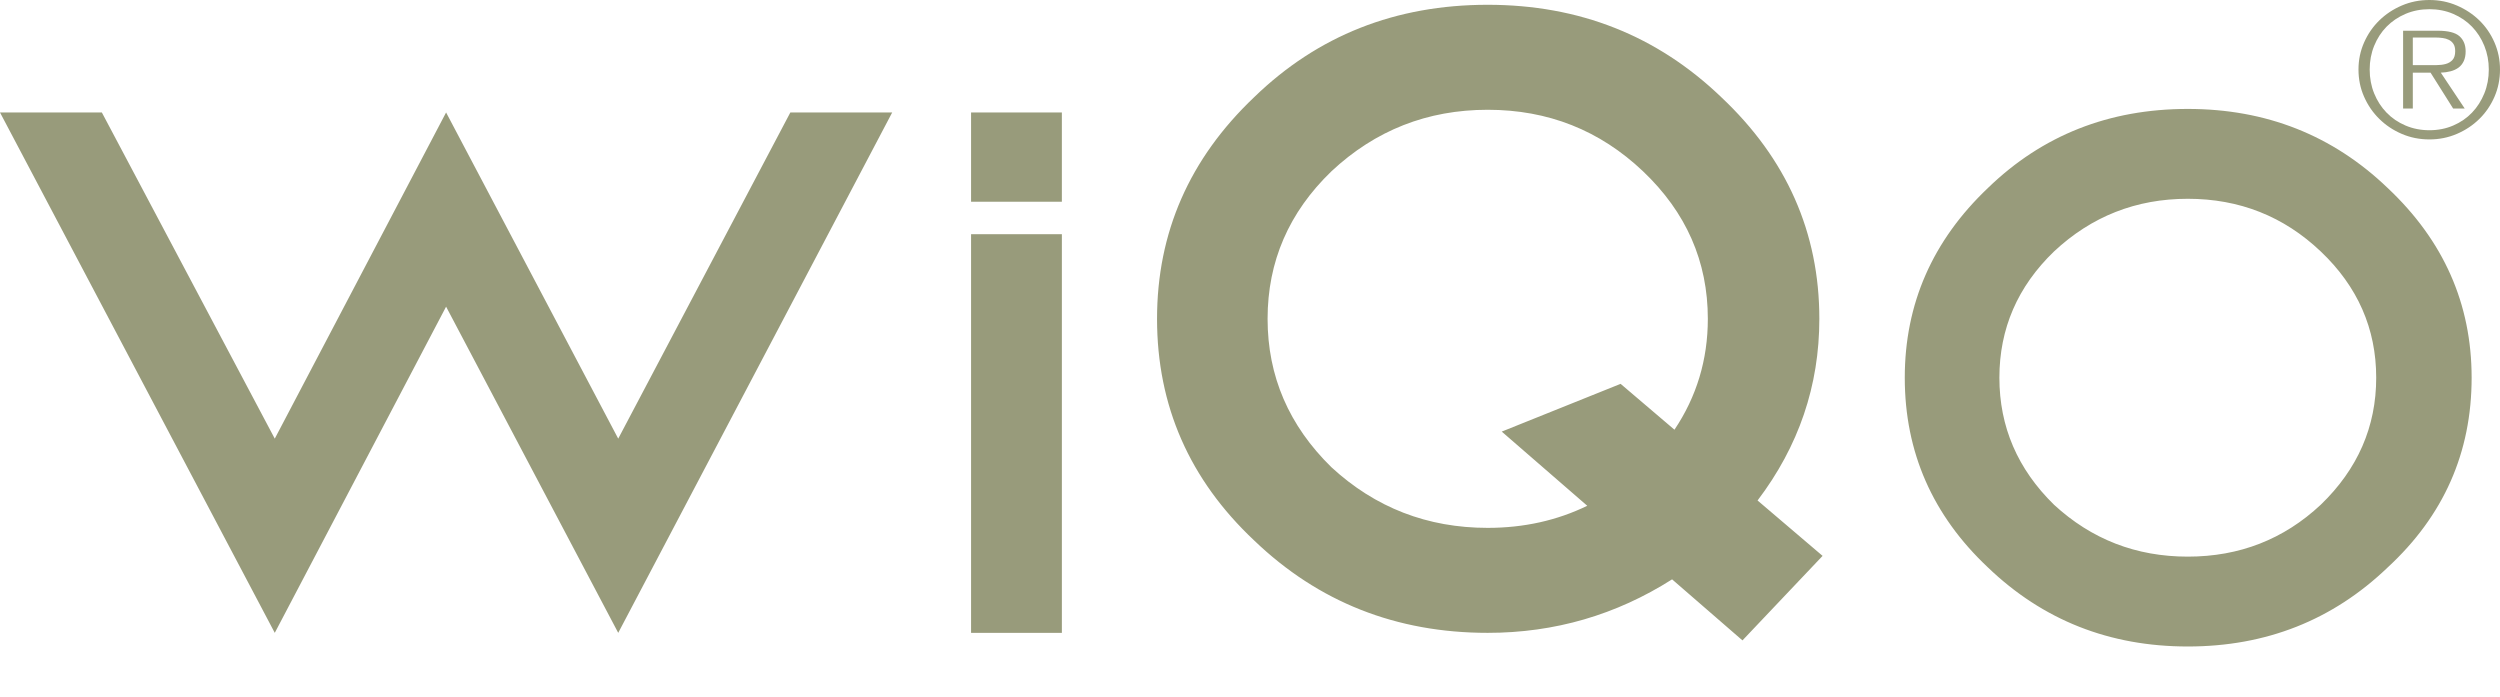 <svg width="208" height="58" viewBox="0 0 208 58" fill="none" xmlns="http://www.w3.org/2000/svg">
<g clip-path="url(#clip0_107_41)">
<path d="M182.025 9.063C188.539 9.063 194.081 11.254 198.651 15.637C203.309 20.019 205.64 25.282 205.64 31.425C205.64 37.656 203.309 42.918 198.651 47.214C194.081 51.596 188.539 53.788 182.025 53.788C175.51 53.788 169.968 51.596 165.399 47.214C160.785 42.875 158.477 37.612 158.477 31.425C158.477 25.282 160.785 20.019 165.399 15.637C169.923 11.254 175.465 9.063 182.025 9.063ZM123.778 0.398C131.389 0.398 137.863 2.959 143.202 8.079C148.646 13.199 151.369 19.349 151.369 26.526C151.369 32.09 149.654 37.127 146.229 41.64L151.639 46.249L144.973 53.281L139.118 48.202C134.464 51.159 129.354 52.653 123.778 52.653C116.167 52.653 109.691 50.093 104.353 44.973C98.961 39.903 96.266 33.754 96.266 26.526C96.266 19.349 98.961 13.199 104.353 8.079C109.638 2.958 116.113 0.398 123.778 0.398ZM88.348 19.486V52.653H80.793V19.486H88.348ZM8.474 9.357L22.861 36.495L37.115 9.357L51.436 36.495L65.757 9.357H74.231L51.436 52.653L37.115 25.515L22.861 52.653L-0 9.357H8.474ZM182.025 16.539C177.726 16.539 174.018 18 170.895 20.921C167.865 23.843 166.349 27.345 166.349 31.425C166.349 35.508 167.865 39.03 170.895 41.995C174.018 44.873 177.726 46.312 182.025 46.312C186.323 46.312 190.009 44.873 193.086 41.995C196.162 39.03 197.7 35.508 197.7 31.425C197.7 27.345 196.162 23.843 193.086 20.921C190.009 18 186.323 16.539 182.025 16.539ZM123.778 9.133C118.755 9.133 114.422 10.841 110.775 14.253C107.234 17.667 105.463 21.758 105.463 26.526C105.463 31.295 107.233 35.41 110.775 38.874C114.422 42.238 118.755 43.918 123.777 43.919C126.799 43.918 129.556 43.298 132.06 42.081L124.945 35.909L134.834 31.936L139.315 35.752C141.155 33.009 142.091 29.938 142.092 26.526C142.091 21.758 140.294 17.667 136.701 14.253C133.105 10.84 128.798 9.133 123.778 9.133ZM88.347 9.357V16.786H80.793V9.357H88.347Z" fill="#989B7B"/>
<path fill-rule="evenodd" clip-rule="evenodd" d="M202.128 0C202.936 0 203.697 0.153 204.411 0.459C205.125 0.765 205.75 1.178 206.284 1.699C206.817 2.219 207.236 2.831 207.542 3.535C207.847 4.239 208 4.989 208 5.784C208 6.591 207.847 7.346 207.542 8.049C207.236 8.754 206.817 9.369 206.284 9.893C205.75 10.419 205.125 10.835 204.411 11.141C203.697 11.447 202.936 11.6 202.128 11.6C201.31 11.6 200.544 11.447 199.83 11.141C199.115 10.835 198.491 10.419 197.958 9.893C197.424 9.369 197.003 8.754 196.692 8.049C196.381 7.346 196.226 6.591 196.226 5.784C196.226 4.989 196.381 4.239 196.692 3.535C197.003 2.831 197.424 2.219 197.958 1.699C198.491 1.178 199.115 0.765 199.83 0.459C200.544 0.153 201.31 0 202.128 0ZM202.128 0.765C201.414 0.765 200.751 0.895 200.139 1.155C199.53 1.416 199.003 1.77 198.564 2.219C198.123 2.668 197.78 3.199 197.531 3.811C197.282 4.423 197.158 5.081 197.158 5.784C197.158 6.499 197.282 7.162 197.531 7.774C197.78 8.386 198.123 8.92 198.564 9.373C199.003 9.827 199.53 10.184 200.139 10.444C200.751 10.705 201.414 10.835 202.128 10.835C202.843 10.835 203.503 10.705 204.108 10.444C204.715 10.184 205.235 9.827 205.67 9.373C206.105 8.92 206.446 8.386 206.695 7.774C206.943 7.162 207.068 6.499 207.068 5.784C207.068 5.081 206.943 4.423 206.695 3.811C206.446 3.199 206.105 2.668 205.67 2.219C205.235 1.77 204.715 1.416 204.108 1.155C203.503 0.895 202.843 0.765 202.128 0.765ZM202.812 2.556C203.681 2.556 204.287 2.709 204.63 3.015C204.971 3.321 205.141 3.739 205.141 4.27C205.141 4.586 205.089 4.856 204.986 5.081C204.883 5.305 204.738 5.486 204.551 5.624C204.365 5.761 204.145 5.864 203.891 5.93C203.637 5.997 203.366 6.035 203.075 6.045L205.064 9.029H204.101L202.222 6.045H200.746V9.029H199.938V2.556H202.812ZM202.626 3.122H200.746V5.417H202.719C202.988 5.417 203.239 5.387 203.471 5.326C203.705 5.264 203.897 5.152 204.046 4.989C204.197 4.826 204.272 4.581 204.272 4.254C204.272 4 204.223 3.797 204.124 3.65C204.026 3.502 203.899 3.39 203.743 3.314C203.589 3.237 203.412 3.186 203.216 3.16C203.019 3.135 202.822 3.122 202.626 3.122Z" fill="#989B7B"/>
</g>
<defs>
<clipPath id="clip0_107_41">
<rect width="208" height="58" fill="white"/>
</clipPath>
</defs>
</svg>
